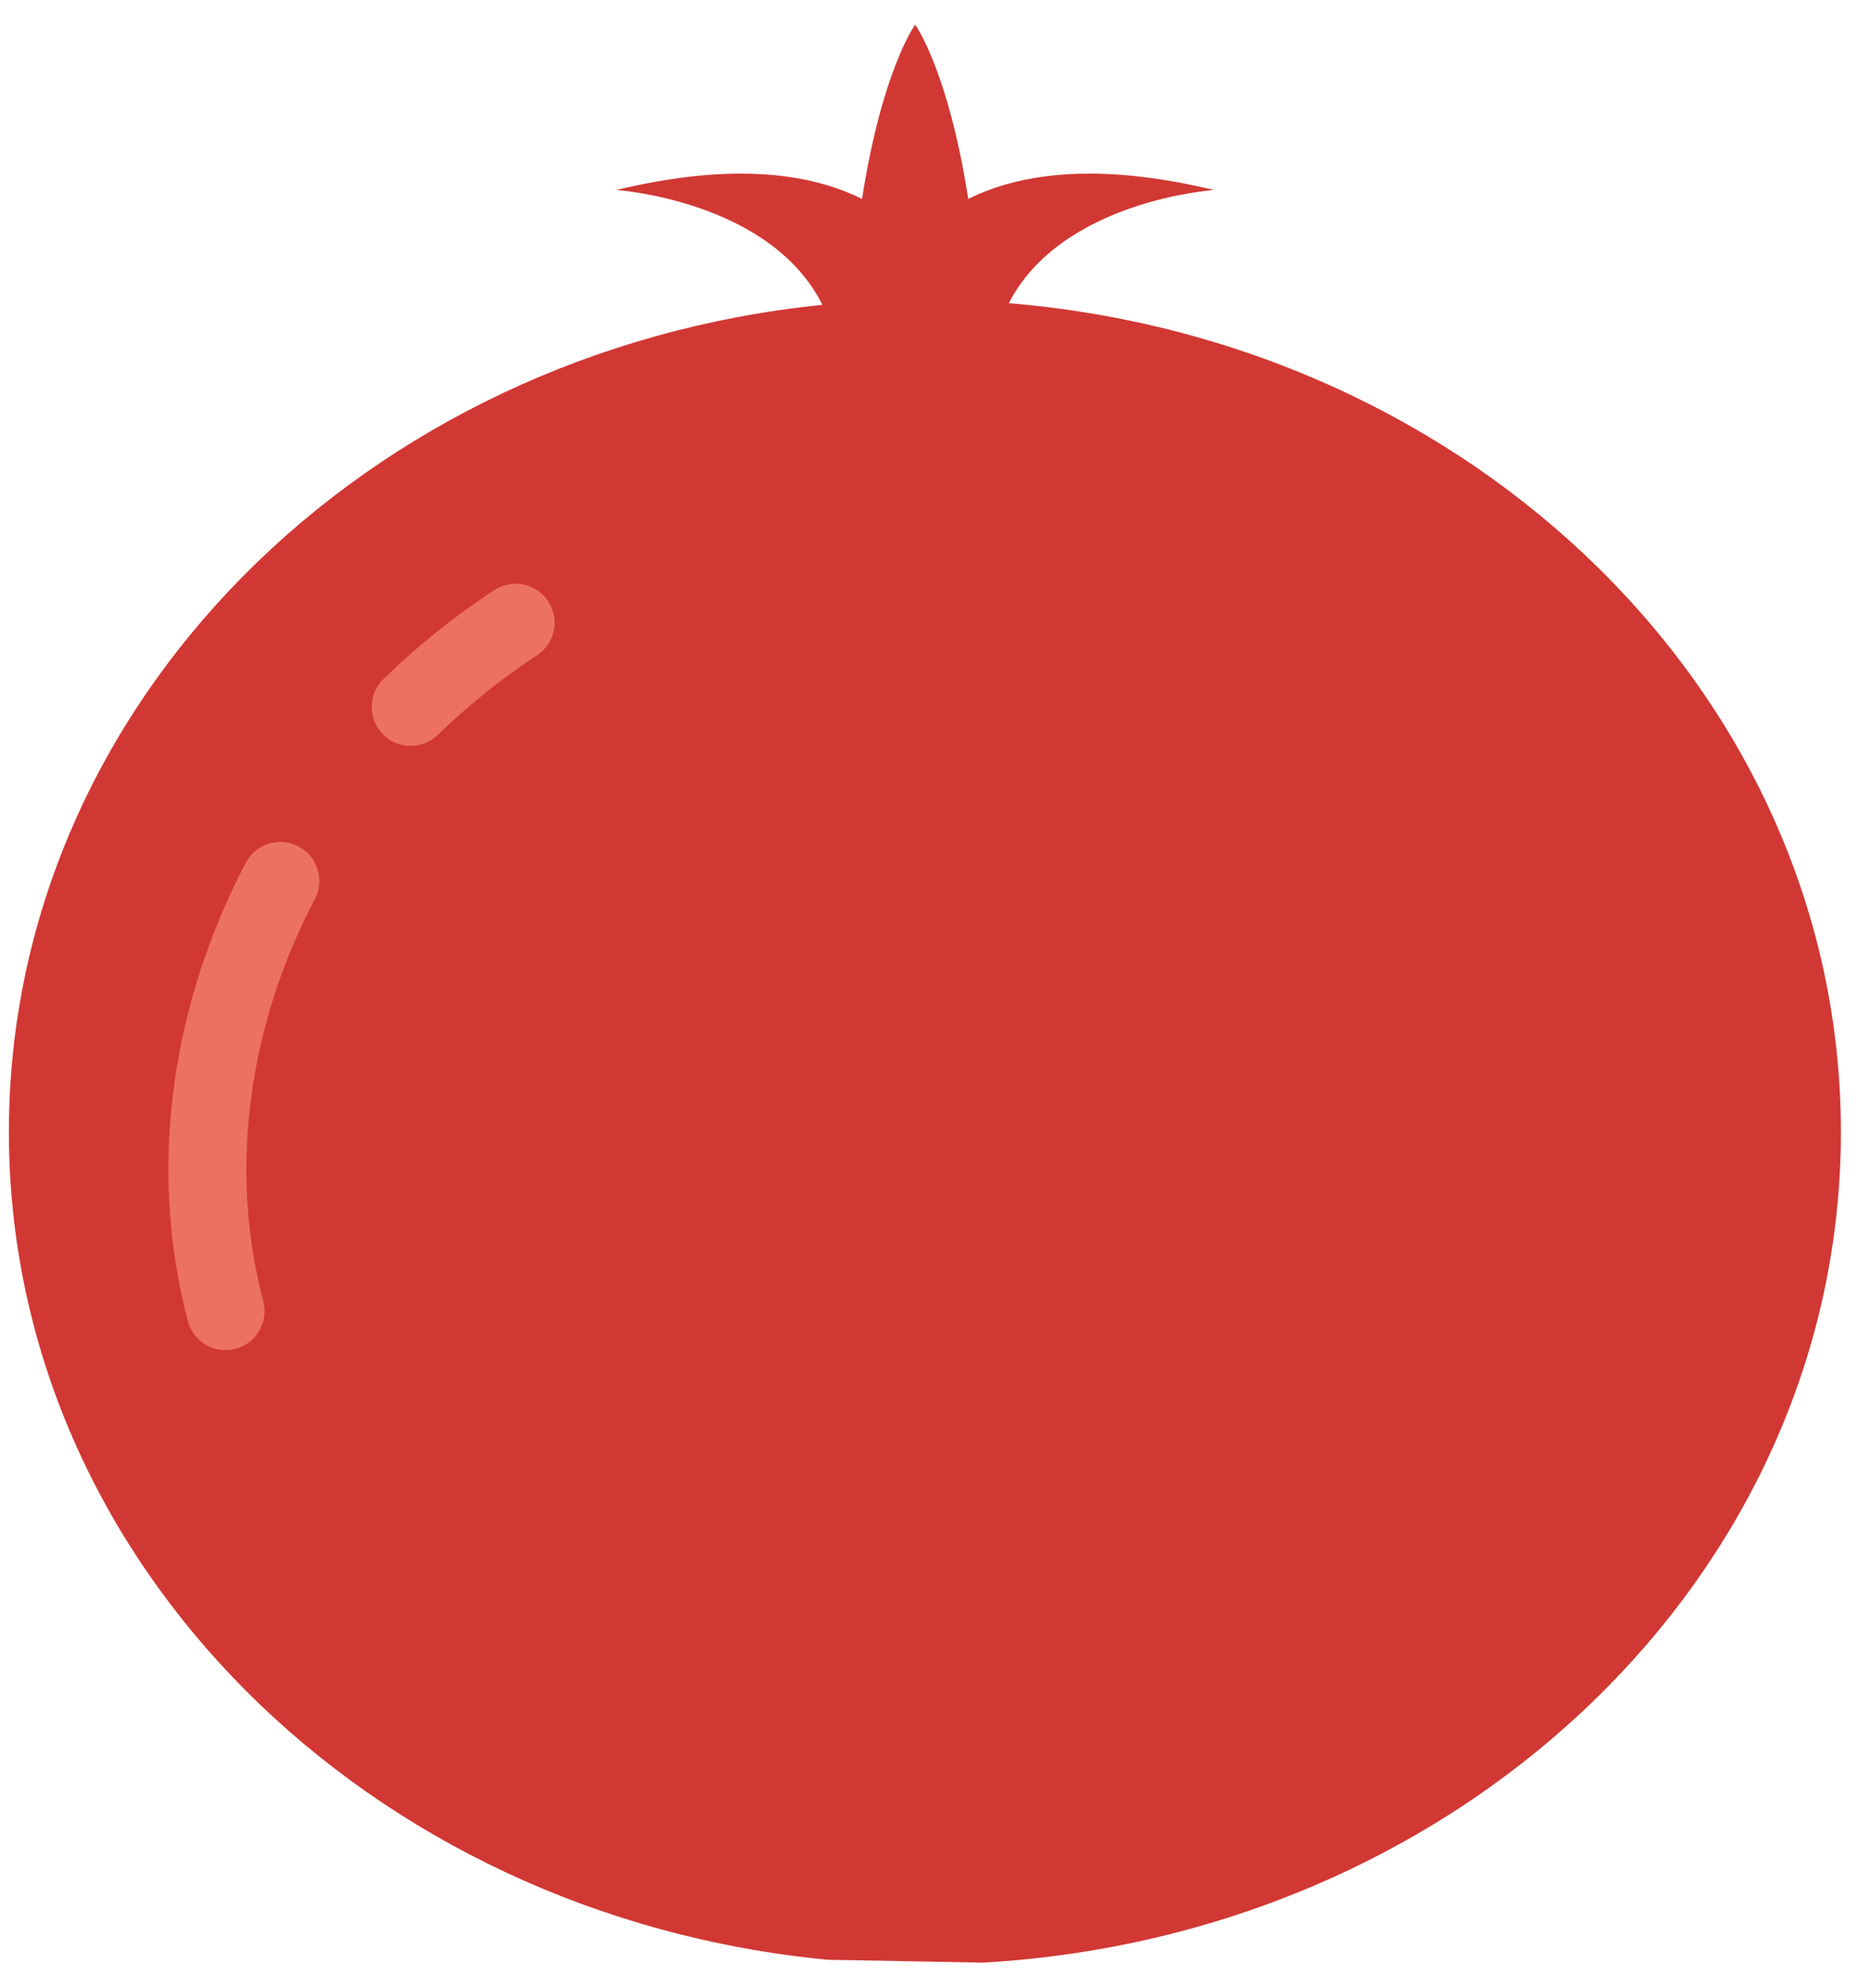 <?xml version="1.0" encoding="UTF-8" standalone="no"?>
<svg width="48px" height="51px" viewBox="0 0 48 51" version="1.1" xmlns="http://www.w3.org/2000/svg" xmlns:xlink="http://www.w3.org/1999/xlink" xmlns:sketch="http://www.bohemiancoding.com/sketch/ns">
    <!-- Generator: Sketch 3.2.2 (9983) - http://www.bohemiancoding.com/sketch -->
    <title>212 - Pomegranade (Flat)</title>
    <desc>Created with Sketch.</desc>
    <defs></defs>
    <g id="Page-1" stroke="none" stroke-width="1" fill="none" fill-rule="evenodd" sketch:type="MSPage">
        <g id="212---Pomegranade-(Flat)" sketch:type="MSLayerGroup">
            <path d="M0.228,29.038 C0.228,40.064 9.425,49.136 21.228,50.271 L25.228,50.344 C37.507,49.641 47.228,40.374 47.228,29.038 C47.228,17.905 37.85,8.766 25.881,7.777 C27.237,5.136 31.144,4.874 31.144,4.874 C28.119,4.146 26.136,4.457 24.841,5.103 C24.321,1.783 23.478,0.633 23.478,0.633 C23.478,0.633 22.634,1.783 22.115,5.103 C20.818,4.457 18.836,4.146 15.811,4.874 C15.811,4.874 19.764,5.137 21.098,7.82 C9.358,9.009 0.228,18.052 0.228,29.038" id="Fill-275" fill="#D13834" sketch:type="MSShapeGroup"></path>
            <path d="M7.191,22.597 C5.403,26.005 4.814,29.945 5.787,33.633 M13.228,15.974 C12.256,16.612 11.354,17.337 10.536,18.133" id="Stroke-276" stroke="#ED7161" stroke-width="2" stroke-linecap="round" stroke-linejoin="round" sketch:type="MSShapeGroup"></path>
        </g>
    </g>
</svg>